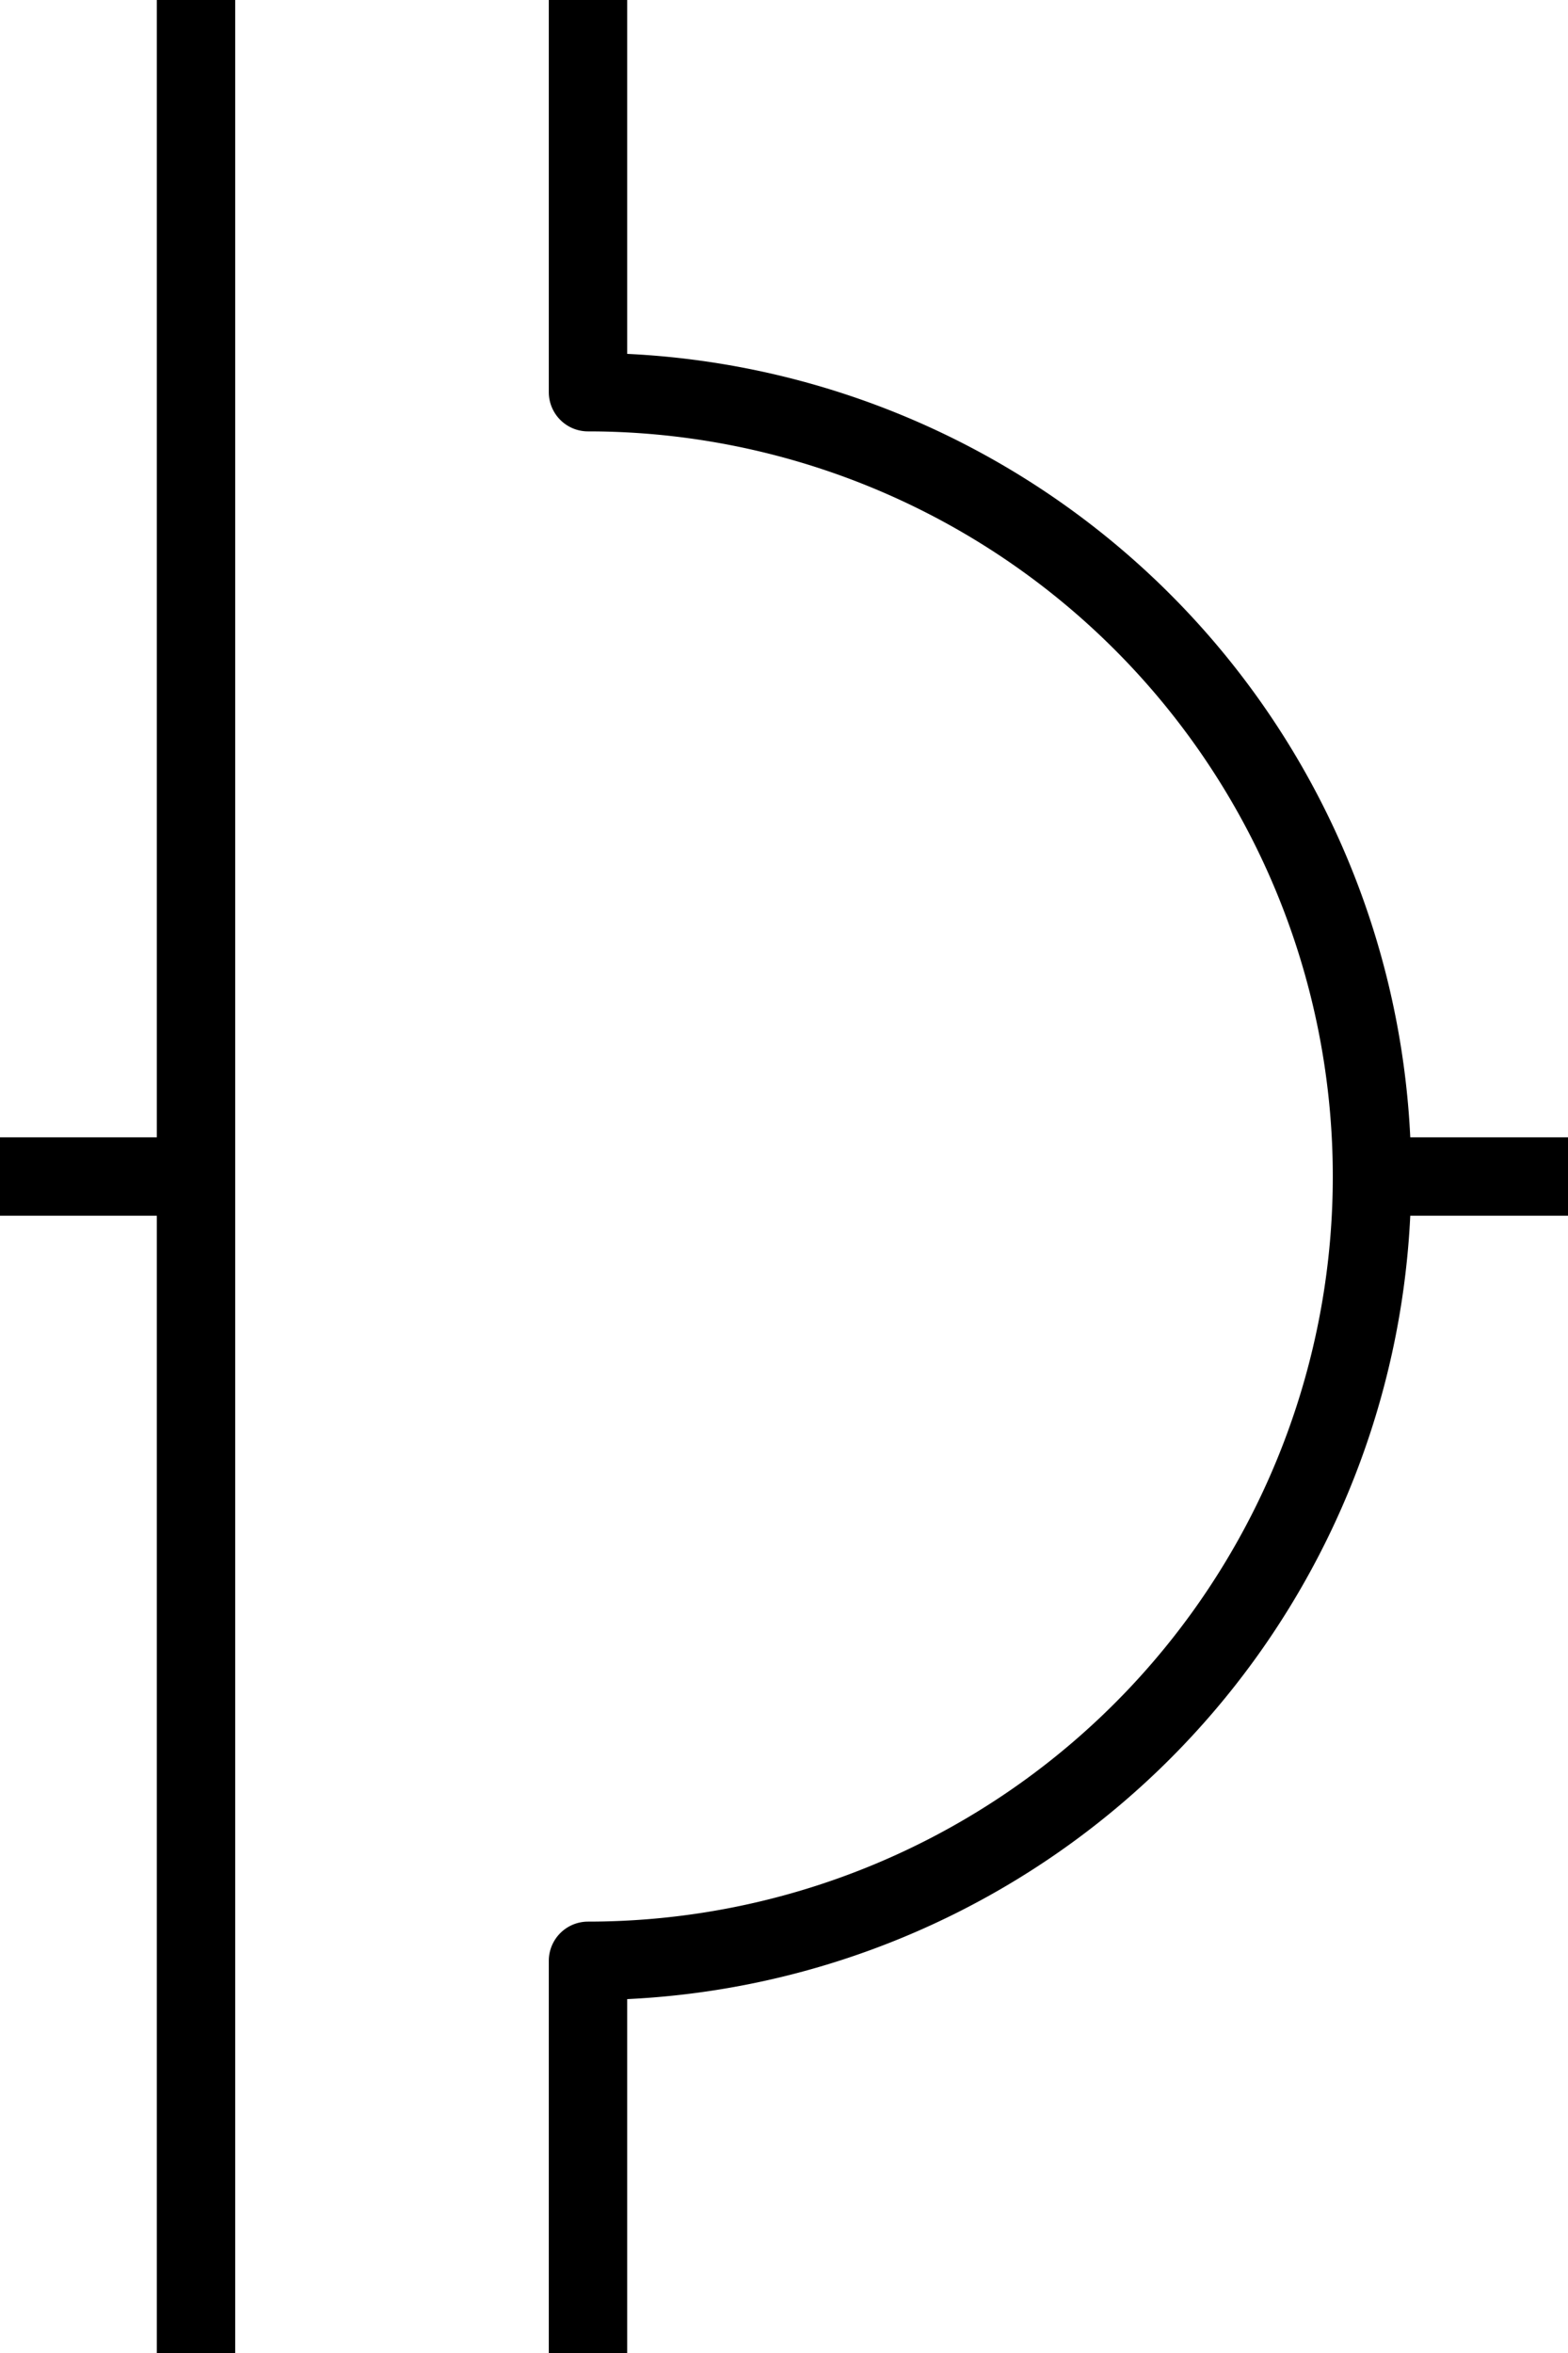 <?xml version="1.0" encoding="UTF-8" standalone="no"?>
<svg
   width="4"
   height="6"
   version="1.1"
   id="svg1"
   xmlns="http://www.w3.org/2000/svg"
   xmlns:svg="http://www.w3.org/2000/svg">
  <defs
     id="defs1" />
  <path
     style="fill:none;stroke:#000000;stroke-width:0.2;stroke-linejoin:round"
     d="M 0.5,0 V 6"
     id="path1" />
  <path
     style="fill:none;stroke:#000000;stroke-width:0.2;stroke-linejoin:round"
     d="m 1.5,0 v 1 a 2,2 0 1 1 0,4 v 1"
     id="path2" />
  <path
     style="fill:none;stroke:#000000;stroke-width:0.2;stroke-linejoin:round"
     d="m 0,3 h 0.5"
     id="path3" />
  <path
     style="fill:none;stroke:#000000;stroke-width:0.2;stroke-linejoin:round"
     d="m 3.5,3 h 0.5"
     id="path4" />
</svg>
